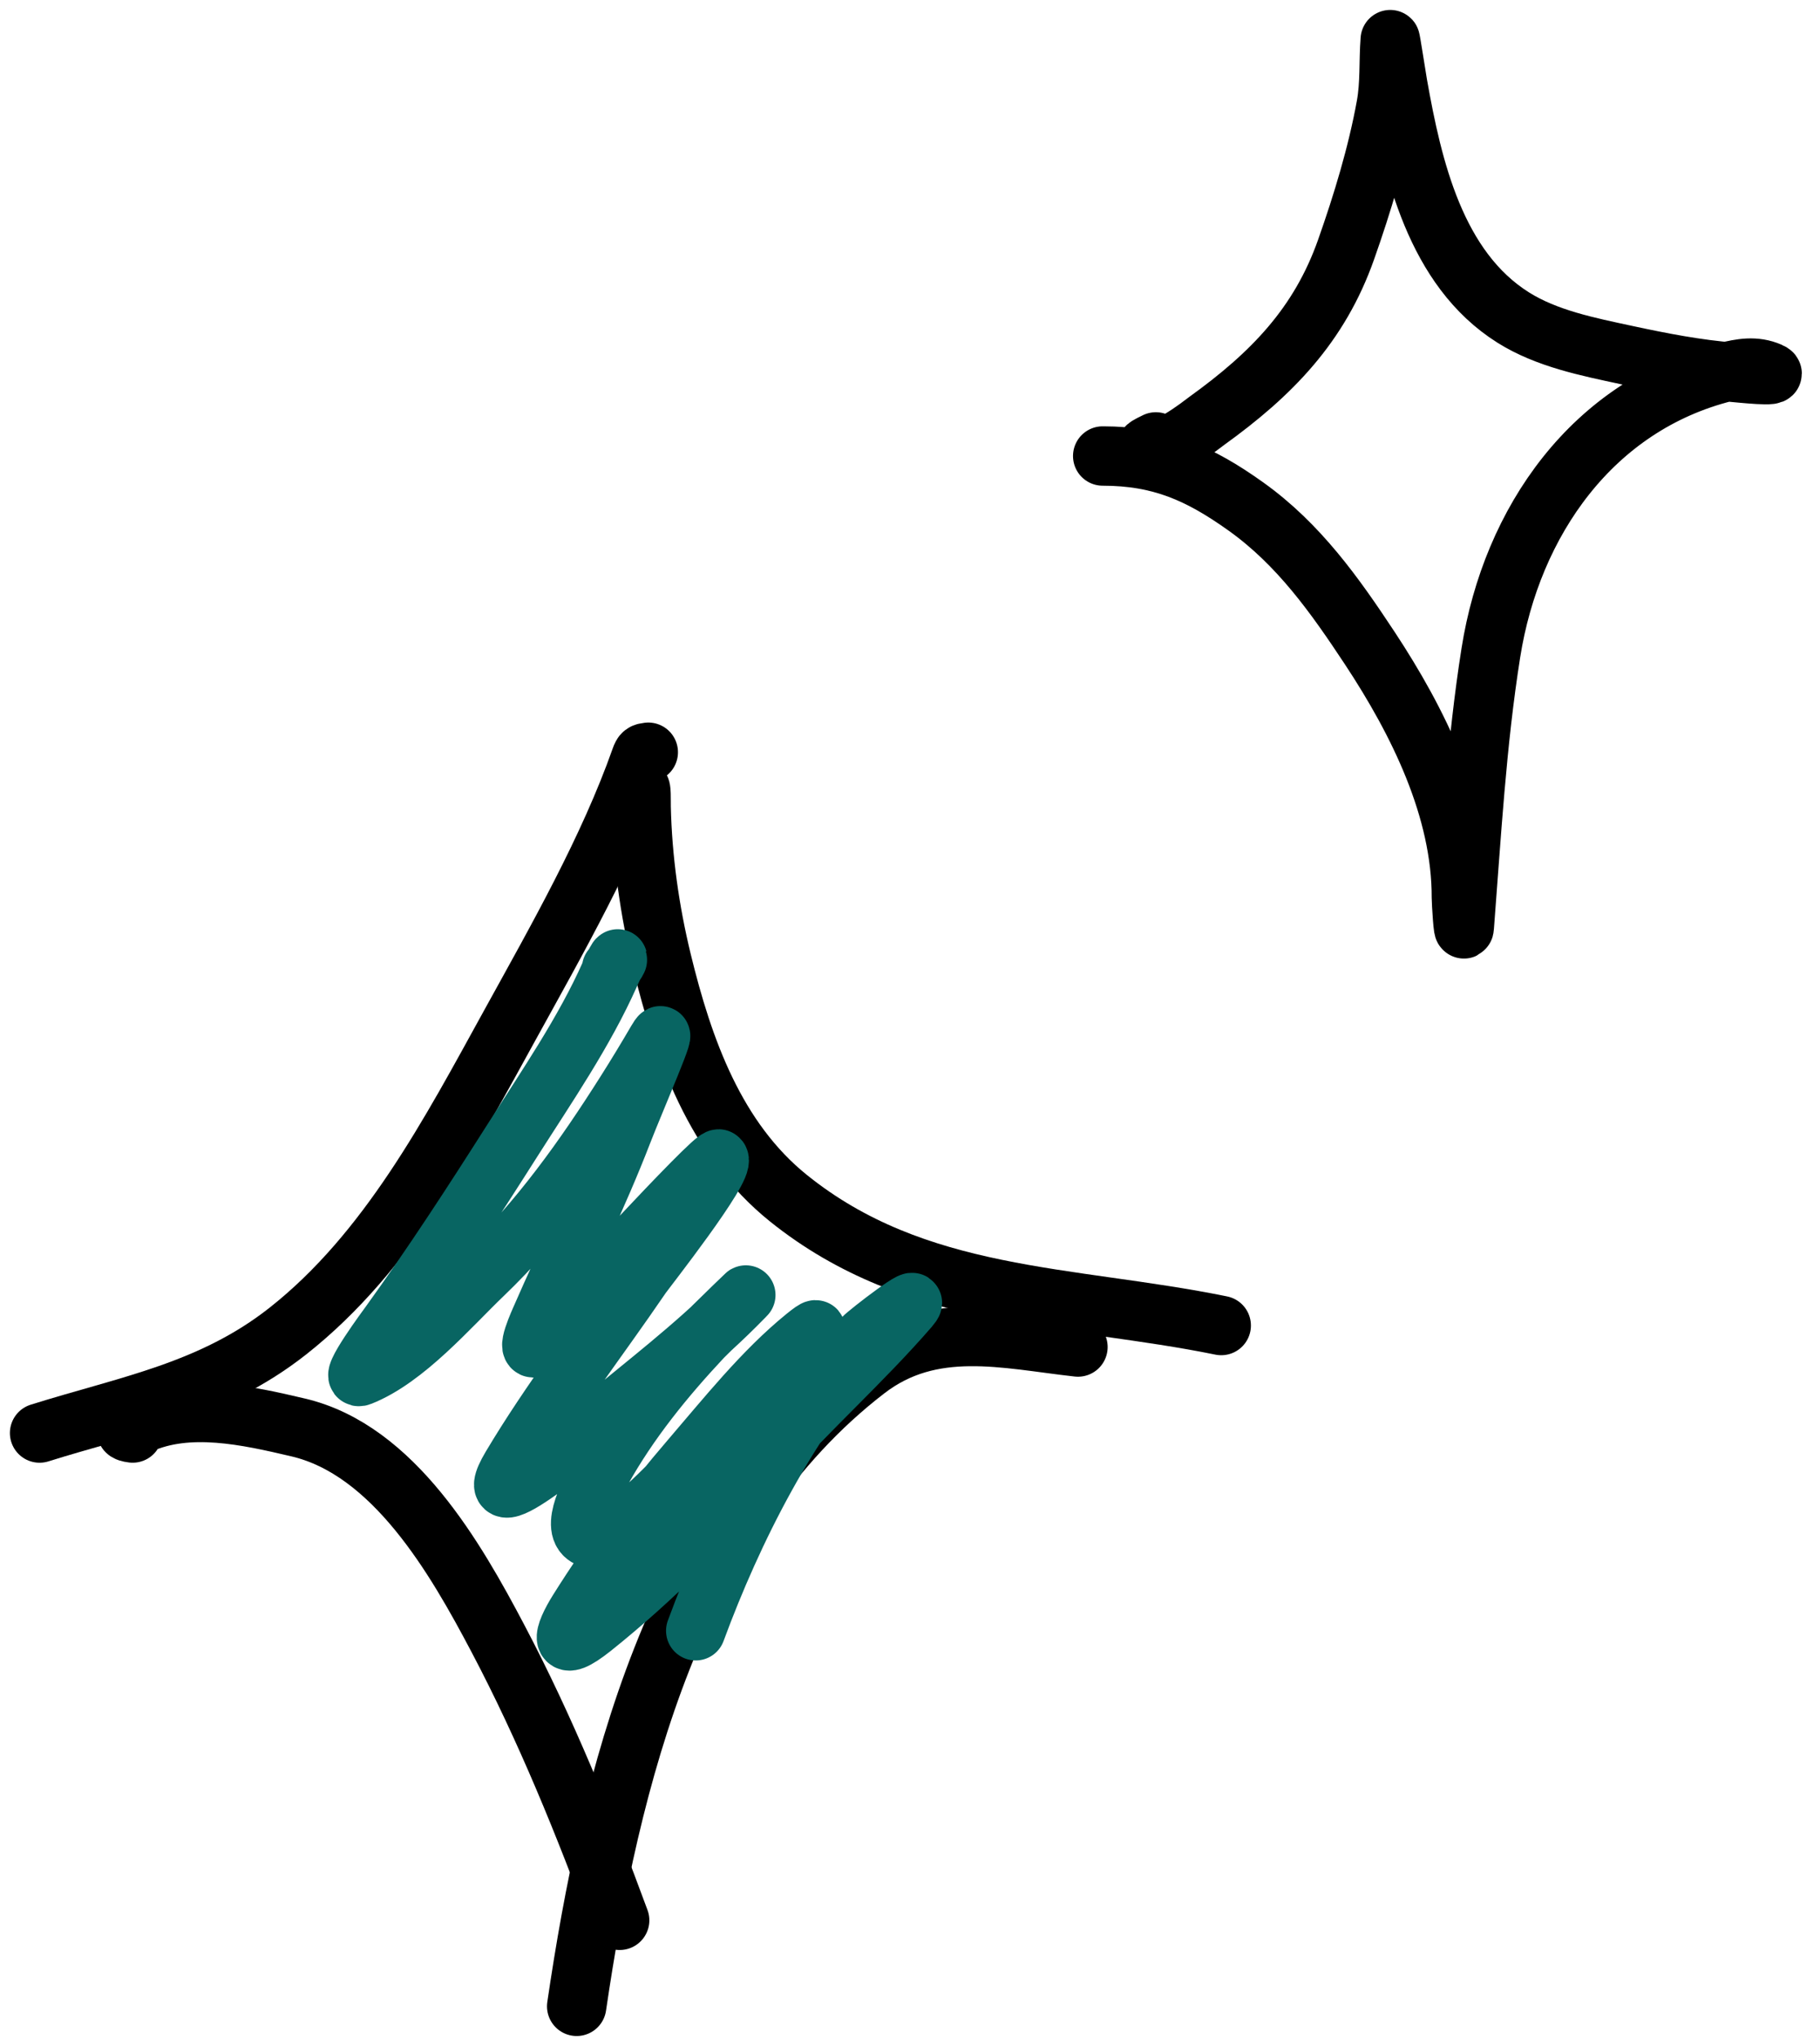 <svg width="92" height="103" viewBox="0 0 92 103" fill="none" xmlns="http://www.w3.org/2000/svg">
<path d="M32.771 38C32.528 38.031 32.479 38.048 32.389 38.302C30.763 42.909 28.144 47.485 25.812 51.717C22.769 57.239 19.621 63.249 14.55 67.243C10.694 70.279 6.473 70.988 2 72.392" stroke="black" stroke-width="3" stroke-linecap="round"/>
<path d="M31.686 43.068C31.686 41.935 31.941 40.958 32.329 39.891C32.43 39.612 32.403 40.48 32.41 40.776C32.47 43.386 32.838 46.002 33.455 48.539C34.534 52.973 36.157 57.554 39.851 60.526C46.329 65.737 54.062 65.397 61.733 66.961" stroke="black" stroke-width="3" stroke-linecap="round"/>
<path d="M6.707 72.391C5.883 72.288 6.889 72.03 7.069 71.949C9.535 70.839 12.51 71.509 15.073 72.11C19.901 73.242 23.035 78.723 25.169 82.769C27.579 87.335 29.542 92.174 31.324 97.008" stroke="black" stroke-width="3" stroke-linecap="round"/>
<path d="M54.491 68.047C50.829 67.641 47.093 66.655 43.792 69.194C34.093 76.655 30.833 89.913 29.15 101.353" stroke="black" stroke-width="3" stroke-linecap="round"/>
<path d="M30.916 48.918C31.323 48.459 31.365 48.009 30.834 49.205C29.538 52.126 27.623 54.903 25.924 57.576C23.923 60.726 21.884 63.864 19.7 66.892C19.637 66.98 17.549 69.787 18.221 69.521C20.496 68.624 22.72 66.02 24.425 64.386C27.279 61.65 29.529 58.491 31.635 55.163C32.171 54.316 32.692 53.46 33.196 52.595C34.022 51.18 32.06 55.668 31.471 57.196C30.225 60.428 28.683 63.515 27.301 66.686C27.09 67.169 26.377 68.822 27.486 67.714C28.23 66.969 36.155 58.299 36.339 58.552C36.677 59.017 32.626 64.16 32.416 64.468C30.235 67.663 27.822 70.776 25.842 74.102C23.898 77.37 29.996 72.113 30.32 71.843C32.628 69.918 35.053 68.075 37.181 65.947C38.962 64.166 35.67 67.386 35.507 67.559C33.585 69.611 31.795 71.813 30.423 74.277C30.114 74.832 28.808 76.981 29.601 77.584C30.727 78.44 33.894 74.909 34.46 74.369C36.695 72.237 43.115 65.583 40.715 67.529C38.573 69.265 36.699 71.624 34.911 73.702C32.837 76.113 30.934 78.649 29.242 81.343C28.448 82.607 28.19 83.621 29.951 82.216C33.051 79.741 35.865 76.867 38.486 73.897C40.88 71.184 43.6 68.776 45.963 66.05C46.832 65.048 43.876 67.325 43.621 67.601C39.906 71.625 37.055 77.26 35.168 82.381" stroke="#086562" stroke-width="3" stroke-linecap="round"/>
<path d="M58.427 22.324C58.396 22.338 57.942 22.558 57.969 22.581C58.637 23.151 60.758 21.438 60.995 21.267C64.276 18.905 66.697 16.428 68.045 12.604C68.868 10.272 69.622 7.795 70.065 5.356C70.273 4.213 70.188 3.125 70.275 2.002C70.283 1.905 70.592 3.921 70.654 4.269C71.402 8.496 72.565 13.573 76.492 16.041C78.191 17.108 80.274 17.518 82.208 17.934C83.991 18.317 85.788 18.666 87.608 18.808C87.836 18.826 90.115 19.074 89.466 18.792C88.723 18.468 88.013 18.598 87.229 18.793C80.509 20.466 76.411 26.347 75.363 32.972C74.637 37.556 74.381 42.193 74.021 46.816C73.977 47.383 73.871 45.541 73.871 45.357C73.888 40.86 71.673 36.428 69.253 32.759C67.472 30.061 65.647 27.491 62.983 25.589C60.624 23.904 58.65 23.039 55.74 23.036" stroke="black" stroke-width="3" stroke-linecap="round"/>
</svg>
